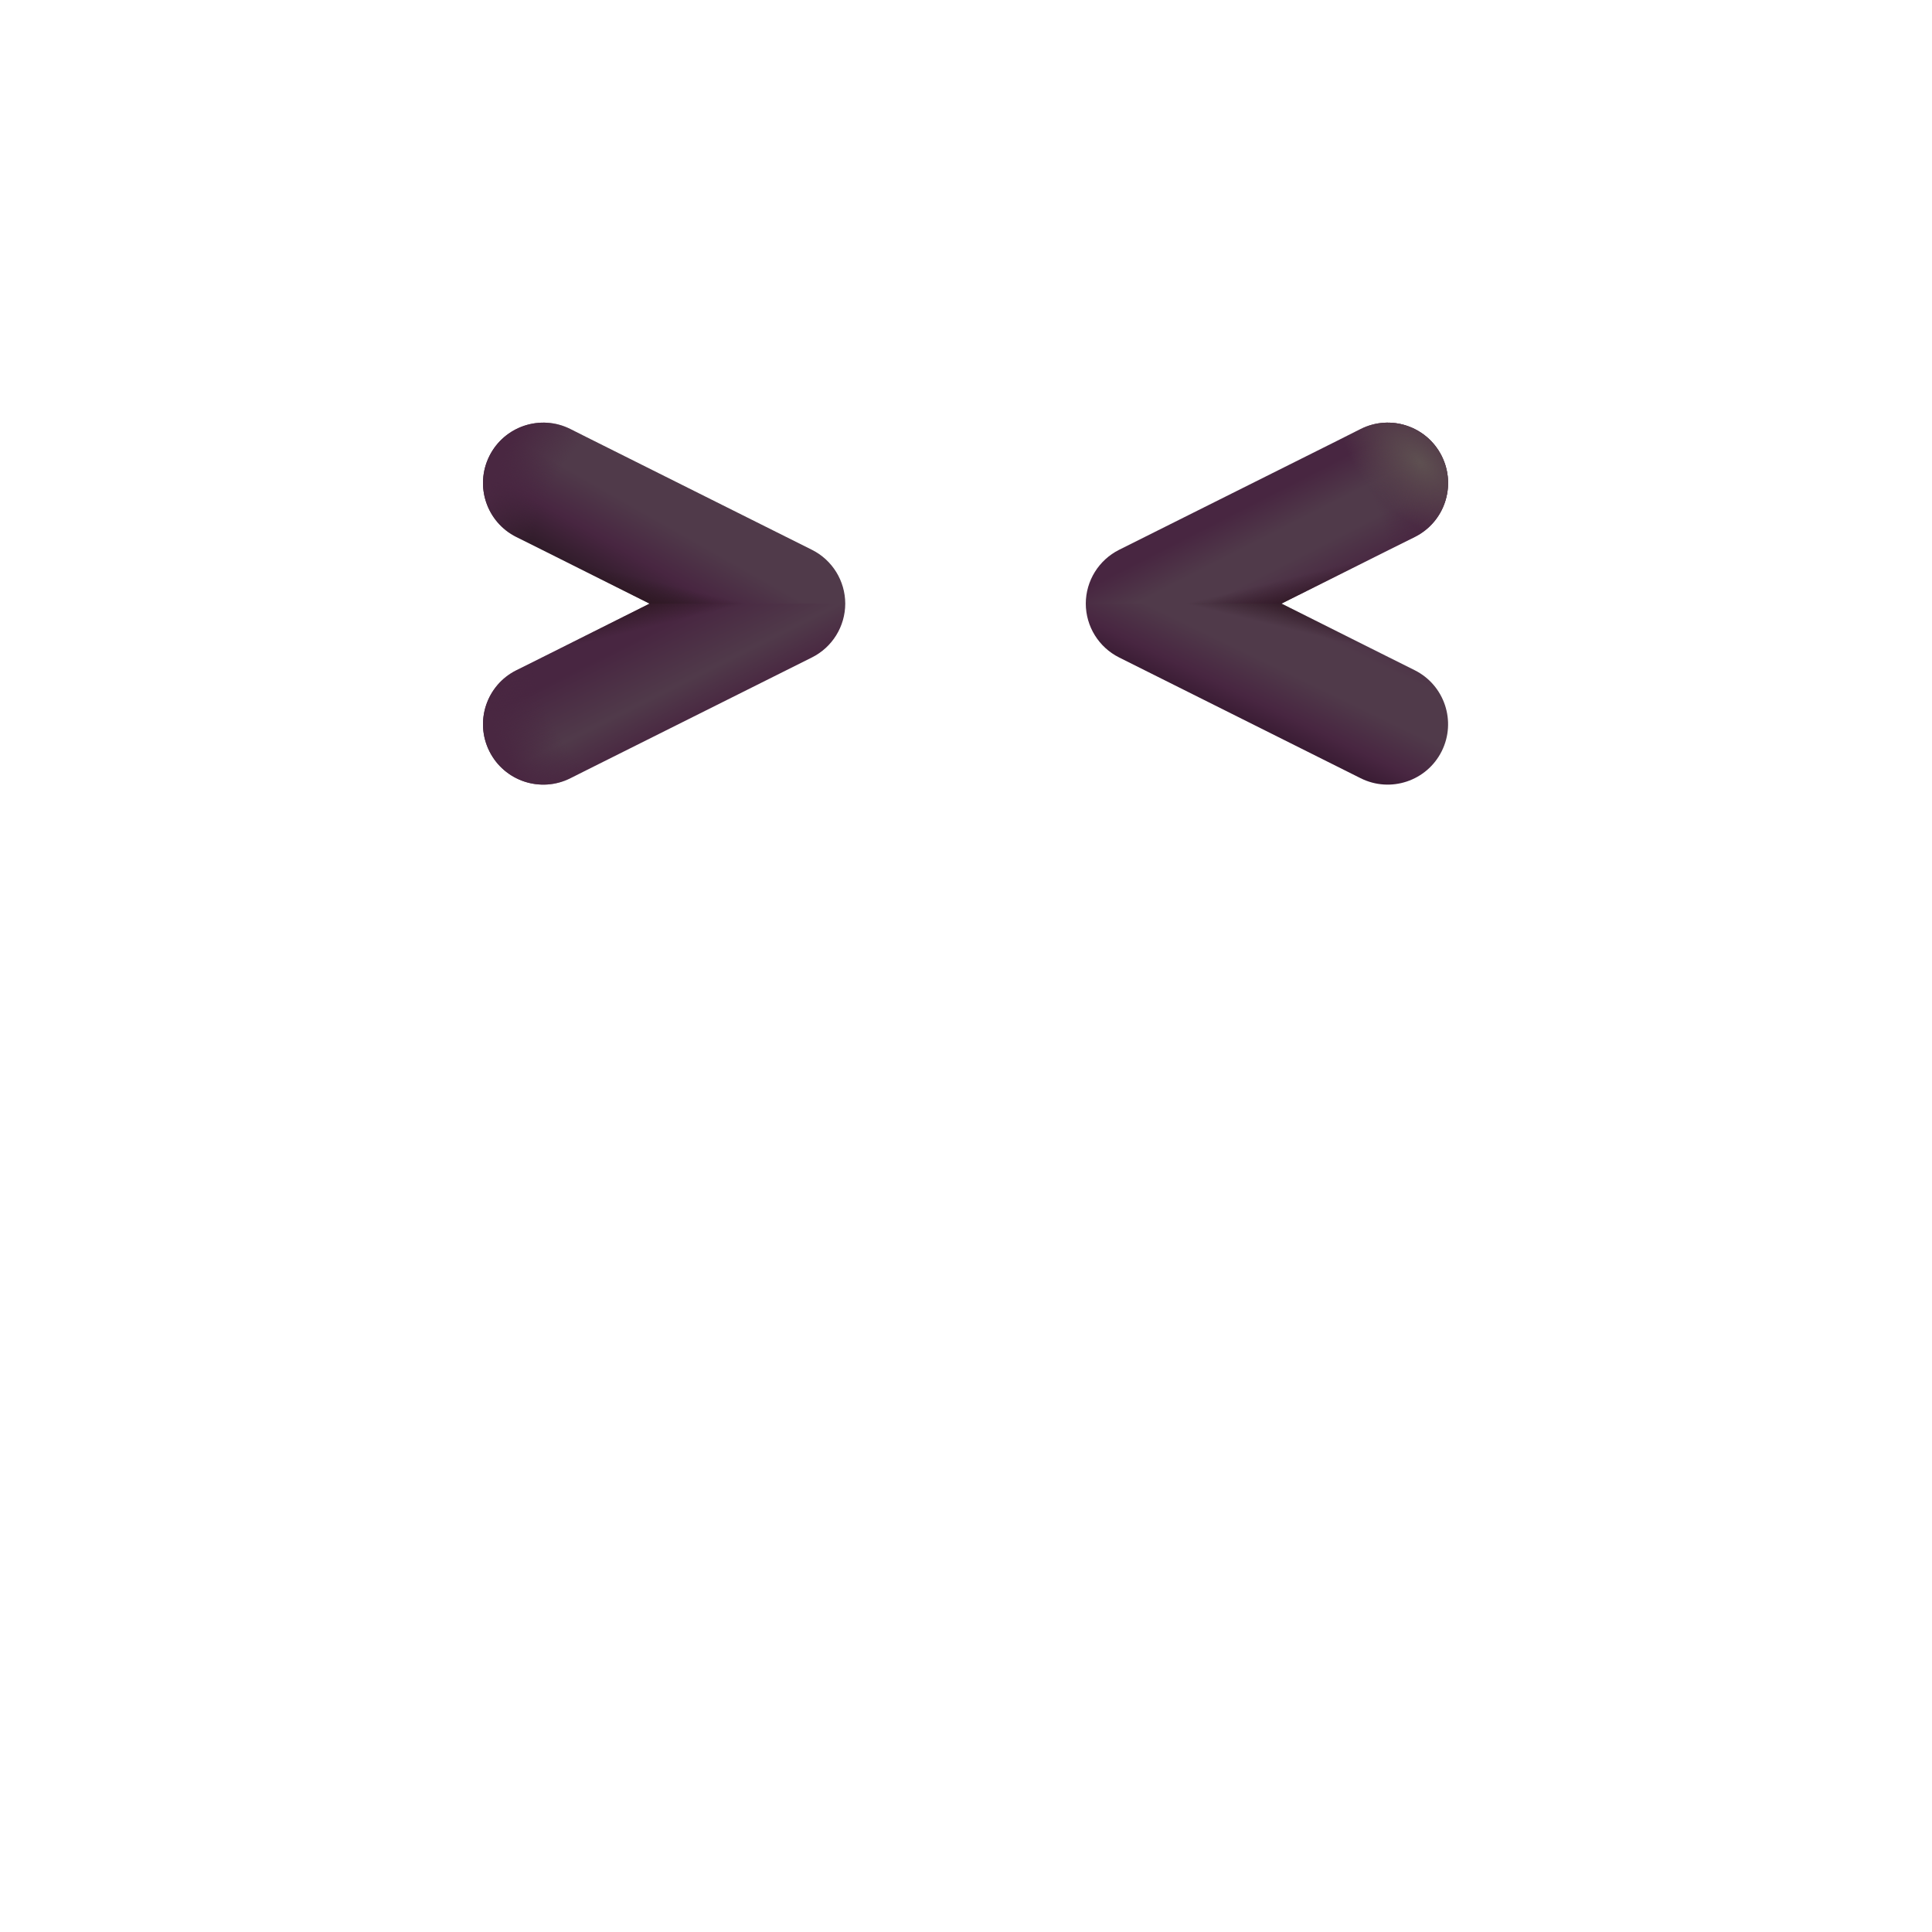 <svg width="32" height="32" viewBox="0 0 32 32" fill="none" xmlns="http://www.w3.org/2000/svg">
<path d="M9.447 12.89C8.953 13.137 8.353 12.937 8.106 12.443C7.859 11.949 8.059 11.348 8.553 11.101L10.759 9.998L12.5 9.5L14 9.998C13.999 10.376 13.786 10.721 13.447 10.89L9.447 12.89Z" fill="url(#paint0_linear_226_326)"/>
<path d="M9.447 12.89C8.953 13.137 8.353 12.937 8.106 12.443C7.859 11.949 8.059 11.348 8.553 11.101L10.759 9.998L12.5 9.5L14 9.998C13.999 10.376 13.786 10.721 13.447 10.89L9.447 12.89Z" fill="url(#paint1_linear_226_326)"/>
<path d="M9.447 12.89C8.953 13.137 8.353 12.937 8.106 12.443C7.859 11.949 8.059 11.348 8.553 11.101L10.759 9.998L12.5 9.5L14 9.998C13.999 10.376 13.786 10.721 13.447 10.89L9.447 12.89Z" fill="url(#paint2_radial_226_326)"/>
<path d="M9.447 7.106C8.953 6.859 8.353 7.059 8.106 7.553C7.859 8.047 8.059 8.648 8.553 8.895L10.759 9.998H14C13.999 9.62 13.786 9.275 13.447 9.106L9.447 7.106Z" fill="url(#paint3_linear_226_326)"/>
<path d="M9.447 7.106C8.953 6.859 8.353 7.059 8.106 7.553C7.859 8.047 8.059 8.648 8.553 8.895L10.759 9.998H14C13.999 9.62 13.786 9.275 13.447 9.106L9.447 7.106Z" fill="url(#paint4_linear_226_326)"/>
<path d="M9.447 7.106C8.953 6.859 8.353 7.059 8.106 7.553C7.859 8.047 8.059 8.648 8.553 8.895L10.759 9.998H14C13.999 9.62 13.786 9.275 13.447 9.106L9.447 7.106Z" fill="url(#paint5_radial_226_326)"/>
<path d="M22.537 12.89C23.031 13.137 23.632 12.937 23.879 12.443C24.126 11.949 23.926 11.348 23.432 11.101L21.225 9.998L19.5 9.5L17.984 9.998C17.985 10.376 18.199 10.721 18.537 10.89L22.537 12.89Z" fill="url(#paint6_linear_226_326)"/>
<path d="M22.537 12.89C23.031 13.137 23.632 12.937 23.879 12.443C24.126 11.949 23.926 11.348 23.432 11.101L21.225 9.998L19.5 9.5L17.984 9.998C17.985 10.376 18.199 10.721 18.537 10.89L22.537 12.89Z" fill="url(#paint7_linear_226_326)"/>
<path d="M22.537 7.106C23.031 6.859 23.632 7.059 23.879 7.553C24.126 8.047 23.926 8.648 23.432 8.895L21.225 9.998H17.984C17.985 9.62 18.199 9.275 18.537 9.106L22.537 7.106Z" fill="url(#paint8_linear_226_326)"/>
<path d="M22.537 7.106C23.031 6.859 23.632 7.059 23.879 7.553C24.126 8.047 23.926 8.648 23.432 8.895L21.225 9.998H17.984C17.985 9.62 18.199 9.275 18.537 9.106L22.537 7.106Z" fill="url(#paint9_radial_226_326)"/>
<path d="M22.537 7.106C23.031 6.859 23.632 7.059 23.879 7.553C24.126 8.047 23.926 8.648 23.432 8.895L21.225 9.998H17.984C17.985 9.62 18.199 9.275 18.537 9.106L22.537 7.106Z" fill="url(#paint10_radial_226_326)"/>
<path d="M22.537 7.106C23.031 6.859 23.632 7.059 23.879 7.553C24.126 8.047 23.926 8.648 23.432 8.895L21.225 9.998H17.984C17.985 9.62 18.199 9.275 18.537 9.106L22.537 7.106Z" fill="url(#paint11_linear_226_326)"/>
<defs>
<linearGradient id="paint0_linear_226_326" x1="10.472" y1="13.765" x2="8" y2="8.851" gradientUnits="userSpaceOnUse">
<stop offset="0.214" stop-color="#492741"/>
<stop offset="0.331" stop-color="#503A4A"/>
<stop offset="0.511" stop-color="#482641"/>
</linearGradient>
<linearGradient id="paint1_linear_226_326" x1="10.3" y1="9.998" x2="10.416" y2="10.473" gradientUnits="userSpaceOnUse">
<stop stop-color="#2D1721"/>
<stop offset="1" stop-color="#2D1721" stop-opacity="0"/>
</linearGradient>
<radialGradient id="paint2_radial_226_326" cx="0" cy="0" r="1" gradientUnits="userSpaceOnUse" gradientTransform="translate(12.318 10.29) rotate(-148.405) scale(5.682)">
<stop offset="0.632" stop-color="#492741" stop-opacity="0"/>
<stop offset="0.798" stop-color="#492741"/>
</radialGradient>
<linearGradient id="paint3_linear_226_326" x1="8.86" y1="10.139" x2="10.689" y2="6.912" gradientUnits="userSpaceOnUse">
<stop offset="0.163" stop-color="#22161C"/>
<stop offset="0.436" stop-color="#482641"/>
<stop offset="0.632" stop-color="#503A4A"/>
</linearGradient>
<linearGradient id="paint4_linear_226_326" x1="10.3" y1="9.998" x2="10.416" y2="9.523" gradientUnits="userSpaceOnUse">
<stop stop-color="#2D1721"/>
<stop offset="1" stop-color="#2D1721" stop-opacity="0"/>
</linearGradient>
<radialGradient id="paint5_radial_226_326" cx="0" cy="0" r="1" gradientUnits="userSpaceOnUse" gradientTransform="translate(12.318 9.705) rotate(148.405) scale(5.682)">
<stop offset="0.632" stop-color="#492741" stop-opacity="0"/>
<stop offset="0.798" stop-color="#492741"/>
</radialGradient>
<linearGradient id="paint6_linear_226_326" x1="21.406" y1="13.732" x2="23.985" y2="8.388" gradientUnits="userSpaceOnUse">
<stop offset="0.207" stop-color="#381B32"/>
<stop offset="0.277" stop-color="#482641"/>
<stop offset="0.39" stop-color="#503A4A"/>
<stop offset="0.517" stop-color="#503A4A"/>
<stop offset="0.651" stop-color="#482641"/>
</linearGradient>
<linearGradient id="paint7_linear_226_326" x1="21.684" y1="9.998" x2="21.568" y2="10.473" gradientUnits="userSpaceOnUse">
<stop stop-color="#2D1721"/>
<stop offset="1" stop-color="#2D1721" stop-opacity="0"/>
</linearGradient>
<linearGradient id="paint8_linear_226_326" x1="23.125" y1="10.139" x2="20.734" y2="5.451" gradientUnits="userSpaceOnUse">
<stop offset="0.162" stop-color="#482641"/>
<stop offset="0.297" stop-color="#503A4A"/>
<stop offset="0.395" stop-color="#503A4A"/>
<stop offset="0.511" stop-color="#482641"/>
</linearGradient>
<radialGradient id="paint9_radial_226_326" cx="0" cy="0" r="1" gradientUnits="userSpaceOnUse" gradientTransform="translate(19.303 9.778) rotate(29.167) scale(5.959)">
<stop offset="0.632" stop-color="#492741" stop-opacity="0"/>
<stop offset="0.798" stop-color="#492741"/>
</radialGradient>
<radialGradient id="paint10_radial_226_326" cx="0" cy="0" r="1" gradientUnits="userSpaceOnUse" gradientTransform="translate(23.52 7.657) rotate(134.019) scale(0.898 1.625)">
<stop stop-color="#5E5051"/>
<stop offset="1" stop-color="#5E5051" stop-opacity="0"/>
</radialGradient>
<linearGradient id="paint11_linear_226_326" x1="21.684" y1="9.998" x2="21.568" y2="9.523" gradientUnits="userSpaceOnUse">
<stop stop-color="#2D1721"/>
<stop offset="1" stop-color="#2D1721" stop-opacity="0"/>
</linearGradient>
</defs>
</svg>

